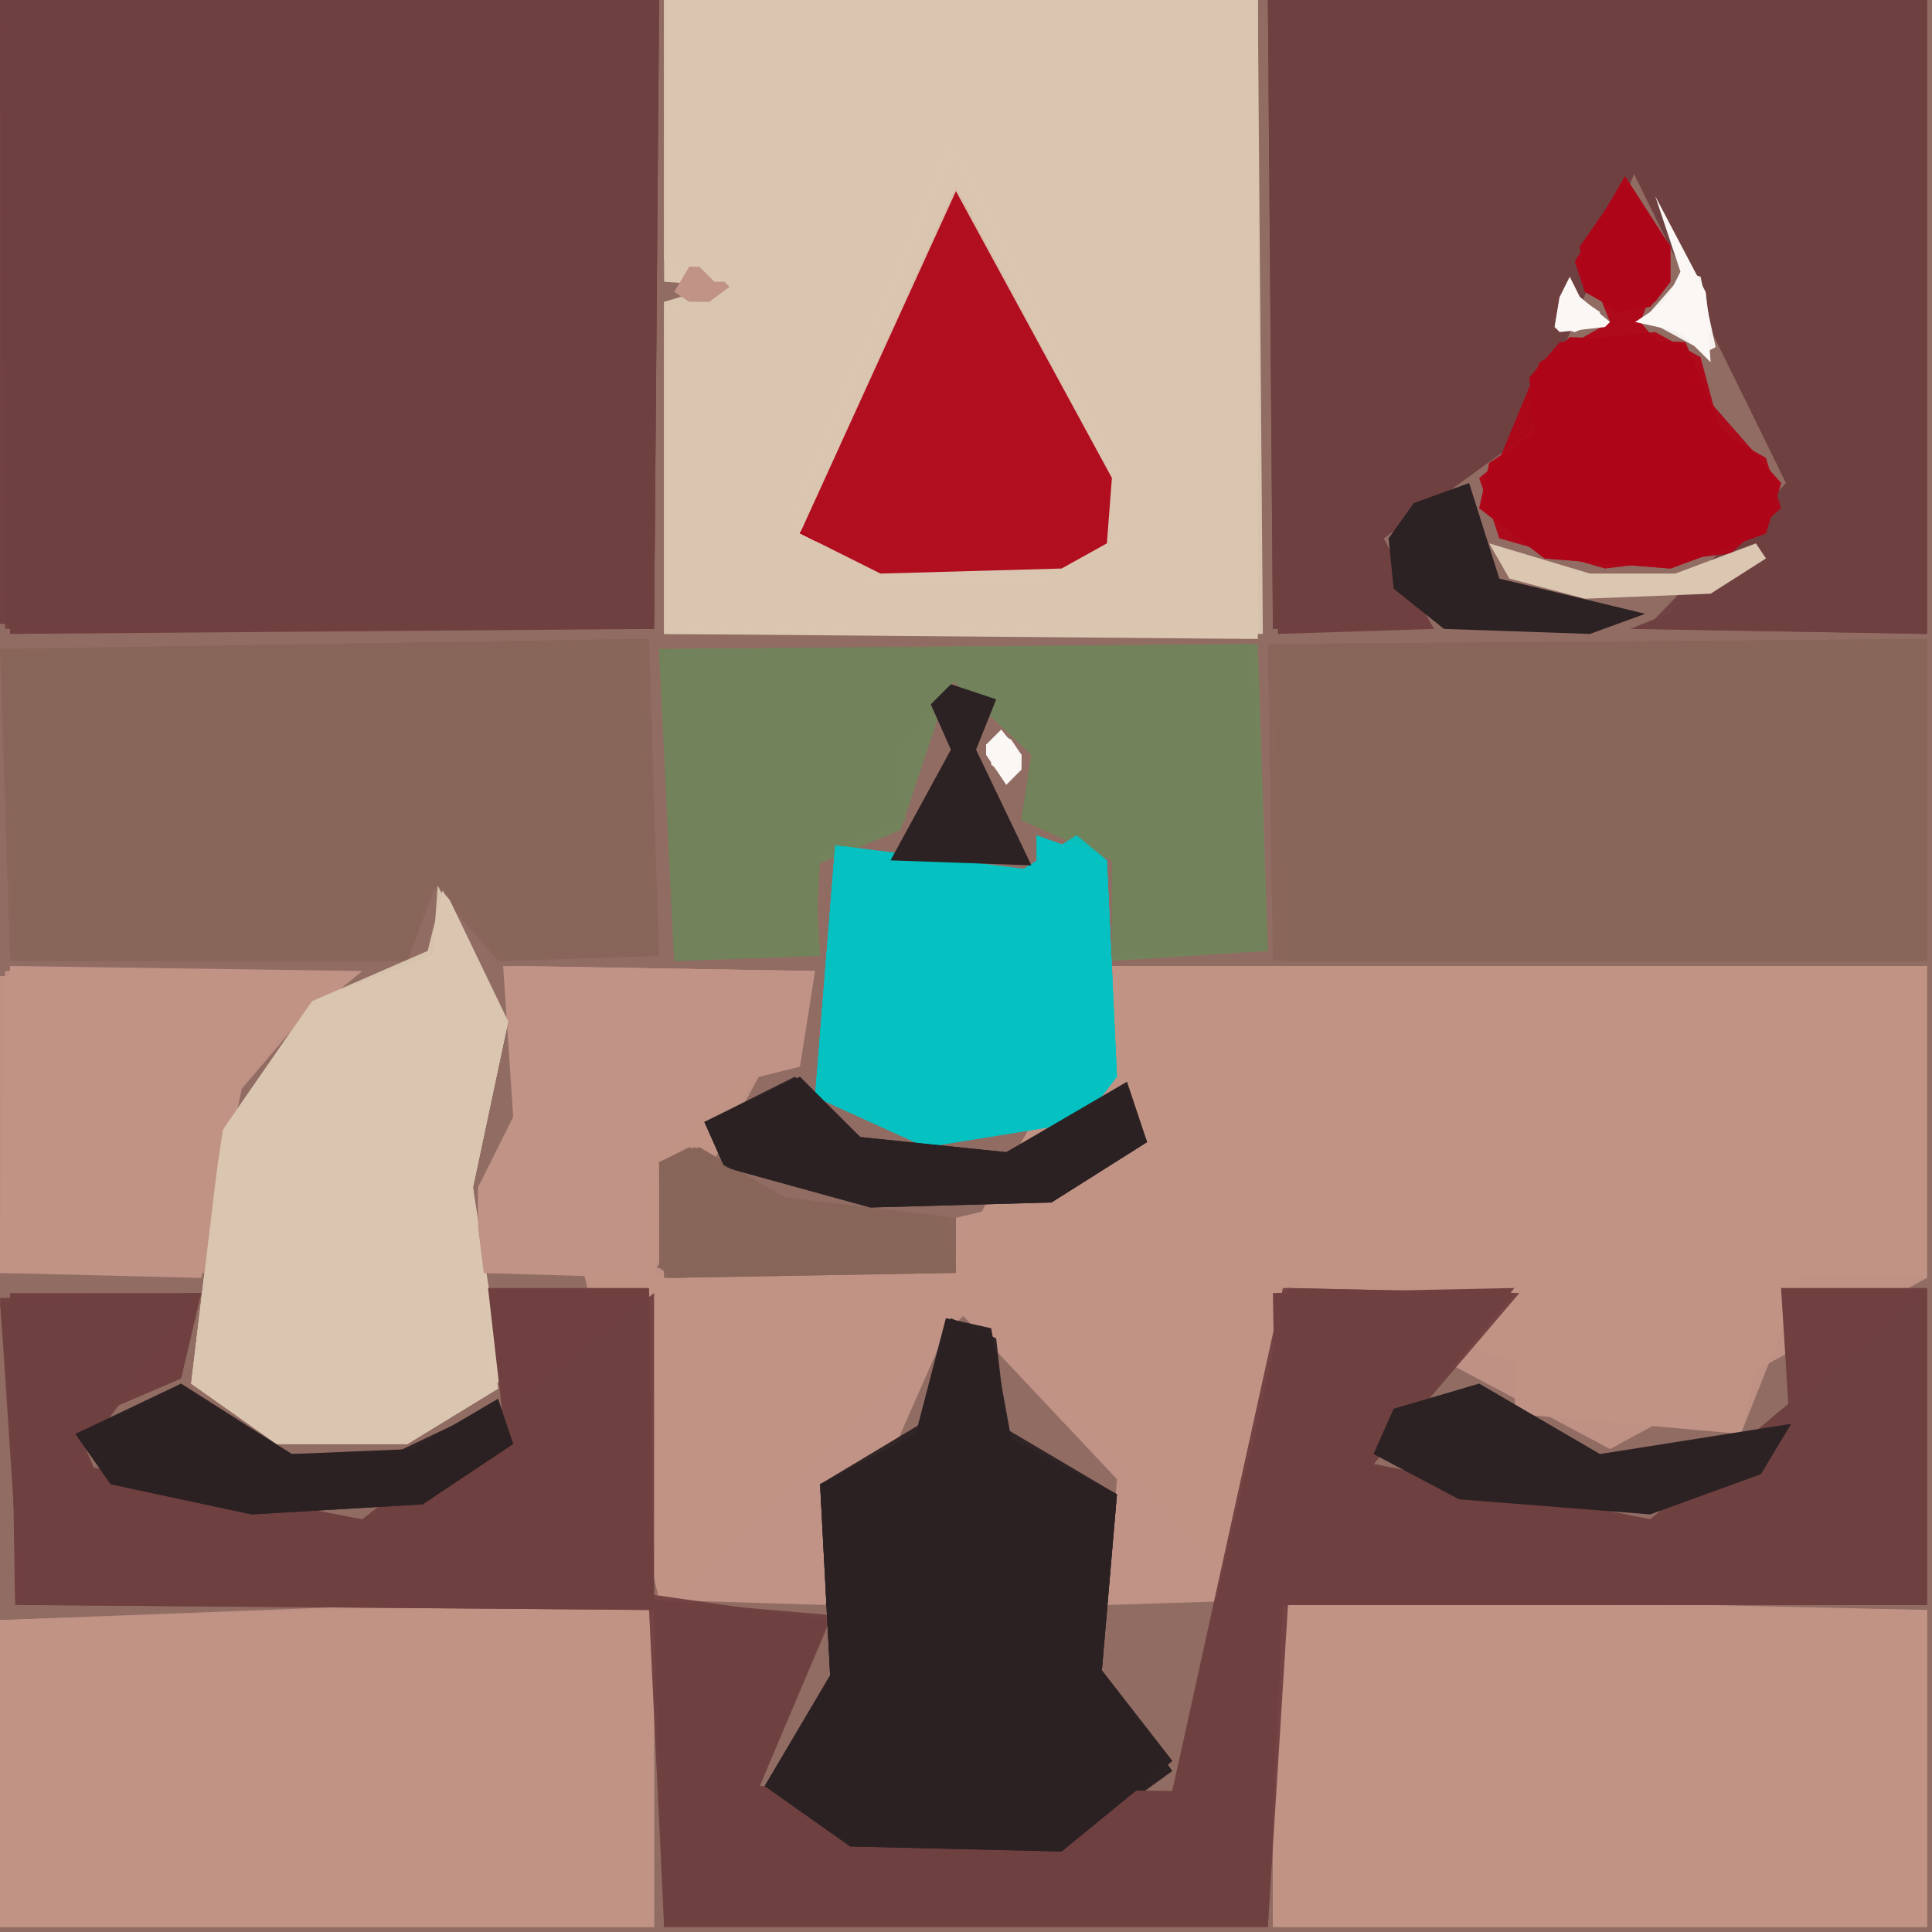 <svg xmlns="http://www.w3.org/2000/svg" width="768" height="768" viewBox="0 0 384 384">
<rect width="384" height="384" fill="#916c63"/>
<polygon points="0.0,0.0 2.0,126.0 130.0,125.0 131.0,0.0" fill="#704040" />
<polygon points="132.0,0.0 132.0,56.0 146.0,57.0 132.0,60.0 132.0,126.0 250.0,127.0 250.0,0.0" fill="#dbc7b1" />
<polygon points="252.0,128.0 253.0,191.0 383.0,191.0 383.0,127.0" fill="#89655a" />
<polygon points="0.0,322.0 0.0,383.0 130.0,383.0 129.0,320.0" fill="#c09386" />
<polygon points="253.0,321.0 253.0,383.0 383.0,383.0 383.0,320.0" fill="#c09386" />
<polygon points="0.0,0.0 1.0,125.0 130.0,125.0 131.0,0.0" fill="#704040" opacity="0.95" />
<polygon points="0.0,129.0 2.0,191.0 81.0,191.0 85.0,175.0 99.0,191.0 131.0,190.0 129.0,127.0" fill="#89655a" />
<polygon points="383.0,192.0 221.0,192.0 224.0,234.0 131.0,256.0 131.0,318.0 164.0,319.0 190.0,260.0 222.0,294.0 220.0,319.0 252.0,318.0 254.0,254.0 302.0,254.0 301.0,281.0 346.0,285.0 353.0,254.0 383.0,254.0" fill="#c09386" />
<polygon points="252.0,0.0 254.0,126.0 285.0,125.0 275.0,107.0 304.0,86.0 324.0,33.0 355.0,96.0 349.0,115.0 324.0,125.0 383.0,126.0 383.0,0.0" fill="#704040" />
<polygon points="132.0,0.0 132.0,52.0 145.0,56.0 132.0,60.0 132.0,126.0 251.0,126.0 250.0,0.0" fill="#dbc7b1" opacity="0.95" />
<polygon points="0.0,0.0 0.0,124.0 130.0,124.0 131.0,0.0" fill="#704040" opacity="0.95" />
<polygon points="0.0,322.0 0.0,383.0 130.0,383.0 130.0,321.0 193.0,260.0 253.0,321.0 253.0,383.0 383.0,383.0 383.0,320.0 252.0,318.0 253.0,255.0 346.0,285.0 383.0,192.0 222.0,192.0 188.0,255.0 130.0,253.0 162.0,193.0 102.0,192.0 131.0,318.0" fill="#c09386" opacity="0.95" />
<polygon points="253.0,128.0 255.0,191.0 383.0,191.0 383.0,127.0" fill="#89655a" opacity="0.95" />
<polygon points="132.0,0.0 132.0,51.0 144.0,56.0 132.0,62.0 132.0,125.0 250.0,126.0 250.0,0.0" fill="#dbc7b1" opacity="0.95" />
<polygon points="0.0,322.0 0.0,383.0 130.0,383.0 130.0,322.0 193.0,260.0 253.0,322.0 253.0,383.0 383.0,383.0 383.0,320.0 252.0,317.0 256.0,254.0 320.0,288.0 383.0,254.0 383.0,192.0 223.0,192.0 187.0,255.0 130.0,252.0 161.0,193.0 103.0,192.0 131.0,317.0" fill="#c09386" opacity="0.95" />
<polygon points="88.0,176.0 86.0,190.0 62.0,199.0 44.0,225.0 38.0,275.0 55.0,287.0 81.0,287.0 100.0,274.0 94.0,236.0 101.0,203.0" fill="#dbc7b1" />
<polygon points="252.0,0.0 253.0,125.0 282.0,125.0 275.0,107.0 304.0,86.0 325.0,34.0 355.0,96.0 327.0,125.0 383.0,126.0 383.0,0.0" fill="#704040" opacity="0.95" />
<polygon points="72.0,193.0 2.0,192.0 0.0,253.0 40.0,254.0 49.0,212.0" fill="#c09386" />
<polygon points="0.0,129.0 3.0,191.0 81.0,191.0 86.0,175.0 100.0,191.0 131.0,190.0 128.0,127.0" fill="#89655a" opacity="0.95" />
<polygon points="189.0,29.0 222.0,94.0 222.0,107.0 208.0,115.0 173.0,115.0 157.0,104.0" fill="#dbc7b1" />
<polygon points="131.0,129.0 134.0,191.0 163.0,190.0 162.0,172.0 179.0,165.0 189.0,135.0 205.0,150.0 203.0,163.0 221.0,171.0 221.0,191.0 252.0,189.0 250.0,128.0" fill="#73835b" />
<polygon points="253.0,257.0 254.0,319.0 383.0,319.0 383.0,256.0 354.0,256.0 356.0,288.0 328.0,302.0 273.0,291.0 301.0,256.0" fill="#704040" />
<polygon points="253.0,129.0 256.0,191.0 383.0,191.0 383.0,127.0" fill="#89655a" opacity="0.95" />
<polygon points="166.0,168.0 162.0,218.0 184.0,228.0 215.0,223.0 222.0,214.0 220.0,171.0 206.0,166.0 206.0,173.0" fill="#06c1c1" />
<polygon points="188.0,262.0 182.0,285.0 163.0,295.0 165.0,333.0 152.0,355.0 169.0,367.0 211.0,368.0 233.0,352.0 219.0,332.0 222.0,297.0 201.0,286.0 197.0,264.0" fill="#2c2123" />
<polygon points="190.0,34.0 159.0,106.0 175.0,114.0 211.0,113.0 220.0,108.0 221.0,95.0" fill="#b00619" />
<polygon points="2.0,257.0 3.0,319.0 130.0,318.0 129.0,256.0 97.0,256.0 101.0,291.0 72.0,302.0 20.0,295.0 15.0,283.0 36.0,274.0 40.0,257.0" fill="#704040" />
<polygon points="252.0,0.0 253.0,125.0 281.0,124.0 275.0,107.0 303.0,86.0 325.0,34.0 355.0,96.0 330.0,124.0 383.0,126.0 383.0,0.0" fill="#704040" opacity="0.95" />
<polygon points="0.0,258.0 4.0,319.0 130.0,320.0 132.0,383.0 252.0,383.0 255.0,319.0 383.0,319.0 383.0,256.0 328.0,302.0 273.0,291.0 302.0,257.0 255.0,256.0 233.0,356.0 151.0,355.0 165.0,321.0 130.0,318.0 130.0,257.0 72.0,302.0 15.0,291.0 40.0,257.0" fill="#704040" opacity="0.95" />
<polygon points="0.0,129.0 4.0,191.0 81.0,191.0 87.0,175.0 101.0,191.0 131.0,189.0 127.0,127.0" fill="#89655a" opacity="0.95" />
<polygon points="162.0,193.0 100.0,192.0 102.0,222.0 95.0,236.0 95.0,253.0 129.0,254.0 130.0,231.0 147.0,215.0 159.0,212.0" fill="#c09386" />
<polygon points="87.0,176.0 86.0,190.0 62.0,199.0 44.0,225.0 38.0,275.0 55.0,287.0 81.0,287.0 99.0,276.0 94.0,236.0 101.0,203.0" fill="#dbc7b1" opacity="0.95" />
<polygon points="0.0,259.0 5.0,319.0 129.0,320.0 132.0,383.0 252.0,383.0 256.0,319.0 383.0,319.0 383.0,256.0 328.0,302.0 273.0,291.0 301.0,257.0 256.0,256.0 233.0,356.0 151.0,355.0 165.0,322.0 130.0,317.0 129.0,257.0 72.0,302.0 15.0,291.0 39.0,257.0" fill="#704040" opacity="0.95" />
<polygon points="189.0,29.0 222.0,94.0 222.0,107.0 208.0,115.0 173.0,115.0 157.0,104.0" fill="#dbc7b1" opacity="0.95" />
<polygon points="68.0,193.0 1.0,193.0 0.0,253.0 41.0,253.0 45.0,220.0" fill="#c09386" opacity="0.95" />
<polygon points="189.0,262.0 182.0,285.0 163.0,295.0 165.0,333.0 152.0,355.0 169.0,367.0 211.0,368.0 233.0,350.0 219.0,332.0 222.0,297.0 201.0,286.0" fill="#2c2123" opacity="0.95" />
<polygon points="131.0,129.0 134.0,191.0 162.0,190.0 163.0,170.0 180.0,163.0 178.0,150.0 190.0,135.0 205.0,150.0 203.0,163.0 221.0,171.0 221.0,190.0 252.0,189.0 249.0,128.0" fill="#73835b" opacity="0.95" />
<polygon points="166.0,168.0 162.0,218.0 184.0,228.0 215.0,223.0 222.0,214.0 220.0,171.0 214.0,166.0 203.0,173.0" fill="#06c1c1" opacity="0.95" />
<polygon points="354.0,96.0 342.0,85.0 335.0,68.0 312.0,67.0 304.0,75.0 305.0,86.0 296.0,92.0 294.0,101.0 307.0,111.0 332.0,113.0 351.0,106.0" fill="#b00619" />
<polygon points="190.0,37.0 159.0,106.0 175.0,114.0 211.0,113.0 220.0,108.0 221.0,95.0" fill="#b00619" opacity="0.95" />
<polygon points="88.0,177.0 85.0,189.0 62.0,199.0 44.0,225.0 38.0,275.0 55.0,287.0 81.0,287.0 99.0,276.0 94.0,236.0 101.0,203.0" fill="#dbc7b1" opacity="0.95" />
<polygon points="190.0,30.0 222.0,94.0 222.0,107.0 208.0,115.0 173.0,115.0 157.0,104.0" fill="#dbc7b1" opacity="0.95" />
<polygon points="131.0,231.0 132.0,254.0 190.0,253.0 190.0,242.0 156.0,238.0 139.0,228.0" fill="#89655a" />
<polygon points="65.0,194.0 0.0,194.0 0.0,253.0 40.0,253.0 45.0,220.0" fill="#c09386" opacity="0.95" />
<polygon points="131.0,130.0 135.0,191.0 162.0,189.0 163.0,170.0 180.0,163.0 178.0,150.0 190.0,135.0 205.0,150.0 203.0,163.0 221.0,171.0 222.0,190.0 252.0,189.0 249.0,128.0" fill="#73835b" opacity="0.95" />
<polygon points="189.0,262.0 183.0,283.0 163.0,295.0 165.0,333.0 152.0,355.0 169.0,367.0 211.0,368.0 233.0,350.0 219.0,332.0 222.0,297.0 200.0,284.0 198.0,266.0" fill="#2c2123" opacity="0.95" />
<polygon points="166.0,168.0 162.0,218.0 184.0,228.0 215.0,223.0 222.0,214.0 220.0,171.0 214.0,166.0 203.0,173.0" fill="#06c1c1" opacity="0.95" />
<polygon points="140.0,223.0 144.0,232.0 173.0,240.0 209.0,239.0 228.0,227.0 224.0,215.0 200.0,229.0 171.0,226.0 159.0,214.0" fill="#2c2123" />
<polygon points="190.0,38.0 159.0,106.0 175.0,114.0 211.0,113.0 220.0,108.0 221.0,95.0" fill="#b00619" opacity="0.95" />
<polygon points="15.0,285.0 22.0,295.0 50.0,301.0 84.0,299.0 102.0,287.0 99.0,278.0 82.0,288.0 58.0,289.0 36.0,275.0" fill="#2c2123" />
<polygon points="273.0,289.0 290.0,298.0 328.0,301.0 350.0,293.0 356.0,283.0 318.0,289.0 294.0,275.0 277.0,280.0" fill="#2c2123" />
<polygon points="294.0,95.0 298.0,107.0 319.0,113.0 344.0,110.0 354.0,101.0 351.0,91.0 342.0,86.0 338.0,71.0 329.0,66.0 310.0,68.0 304.0,75.0 305.0,86.0" fill="#b00619" opacity="0.95" />
<polygon points="189.0,136.0 185.0,140.0 189.0,149.0 177.0,171.0 205.0,172.0 194.0,149.0 198.0,139.0" fill="#2c2123" />
<polygon points="276.0,107.0 277.0,117.0 287.0,125.0 316.0,126.0 327.0,122.0 298.0,115.0 292.0,96.0 281.0,100.0" fill="#2c2123" />
<polygon points="131.0,231.0 133.0,254.0 190.0,253.0 188.0,242.0 156.0,238.0 138.0,228.0" fill="#89655a" opacity="0.95" />
<polygon points="323.0,37.0 314.0,49.0 320.0,64.0 306.0,72.0 294.0,101.0 307.0,111.0 332.0,113.0 351.0,106.0 354.0,96.0 326.0,64.0 332.0,49.0" fill="#b00619" opacity="0.95" />
<polygon points="140.0,223.0 144.0,232.0 173.0,240.0 209.0,239.0 228.0,227.0 224.0,216.0 200.0,229.0 171.0,226.0 158.0,214.0" fill="#2c2123" opacity="0.95" />
<polygon points="15.0,285.0 22.0,295.0 50.0,301.0 84.0,299.0 102.0,287.0 99.0,279.0 78.0,289.0 58.0,289.0 36.0,276.0" fill="#2c2123" opacity="0.95" />
<polygon points="323.0,35.0 313.0,52.0 315.0,58.0 322.0,62.0 328.0,61.0 332.0,56.0 332.0,49.0" fill="#b00619" />
<polygon points="131.0,231.0 131.0,252.0 134.0,254.0 190.0,252.0 187.0,242.0 156.0,238.0 137.0,228.0" fill="#89655a" opacity="0.95" />
<polygon points="296.0,108.0 300.0,115.0 315.0,119.0 340.0,118.0 351.0,111.0 349.0,108.0 333.0,114.0 316.0,114.0" fill="#dbc7b1" />
<polygon points="323.0,36.0 314.0,49.0 315.0,58.0 322.0,62.0 329.0,60.0 332.0,56.0 332.0,49.0" fill="#b00619" opacity="0.95" />
<polygon points="329.0,39.0 334.0,54.0 331.0,60.0 325.0,64.0 334.0,66.0 340.0,72.0 339.0,58.0" fill="#faf7f5" />
<polygon points="199.0,145.0 196.0,148.0 196.0,150.0 200.0,156.0 203.0,153.0 203.0,150.0" fill="#faf7f5" />
<polygon points="312.0,55.0 310.0,59.0 309.0,65.0 310.0,66.0 319.0,65.0 320.0,64.0 314.0,59.0" fill="#faf7f5" />
<polygon points="335.0,54.0 328.0,62.0 328.0,64.0 339.0,70.0 341.0,69.0 338.0,55.0" fill="#faf7f5" opacity="0.95" />
<polygon points="134.0,58.0 137.0,60.0 141.0,60.0 145.0,57.0 144.0,56.0 142.0,56.0 139.0,53.0 137.0,53.0" fill="#c09386" />
<polygon points="335.0,56.0 331.0,59.0 329.0,64.0 337.0,68.0 340.0,66.0 339.0,58.0" fill="#faf7f5" opacity="0.95" />
<polygon points="310.0,59.0 309.0,65.0 313.0,66.0 318.0,64.0 318.0,62.0 312.0,58.0" fill="#faf7f5" opacity="0.95" />
<polygon points="199.0,146.0 196.0,148.0 196.0,150.0 198.0,153.0 201.0,154.0 203.0,153.0 203.0,150.0 201.0,147.0" fill="#faf7f5" opacity="0.95" />
<polygon points="200.0,148.0 197.0,150.0 197.0,152.0 200.0,154.0 203.0,152.0 203.0,150.0" fill="#faf7f5" opacity="0.95" />
<polygon points="313.0,59.0 310.0,61.0 310.0,64.0 313.0,66.0 316.0,64.0 316.0,61.0" fill="#faf7f5" opacity="0.95" />
</svg>